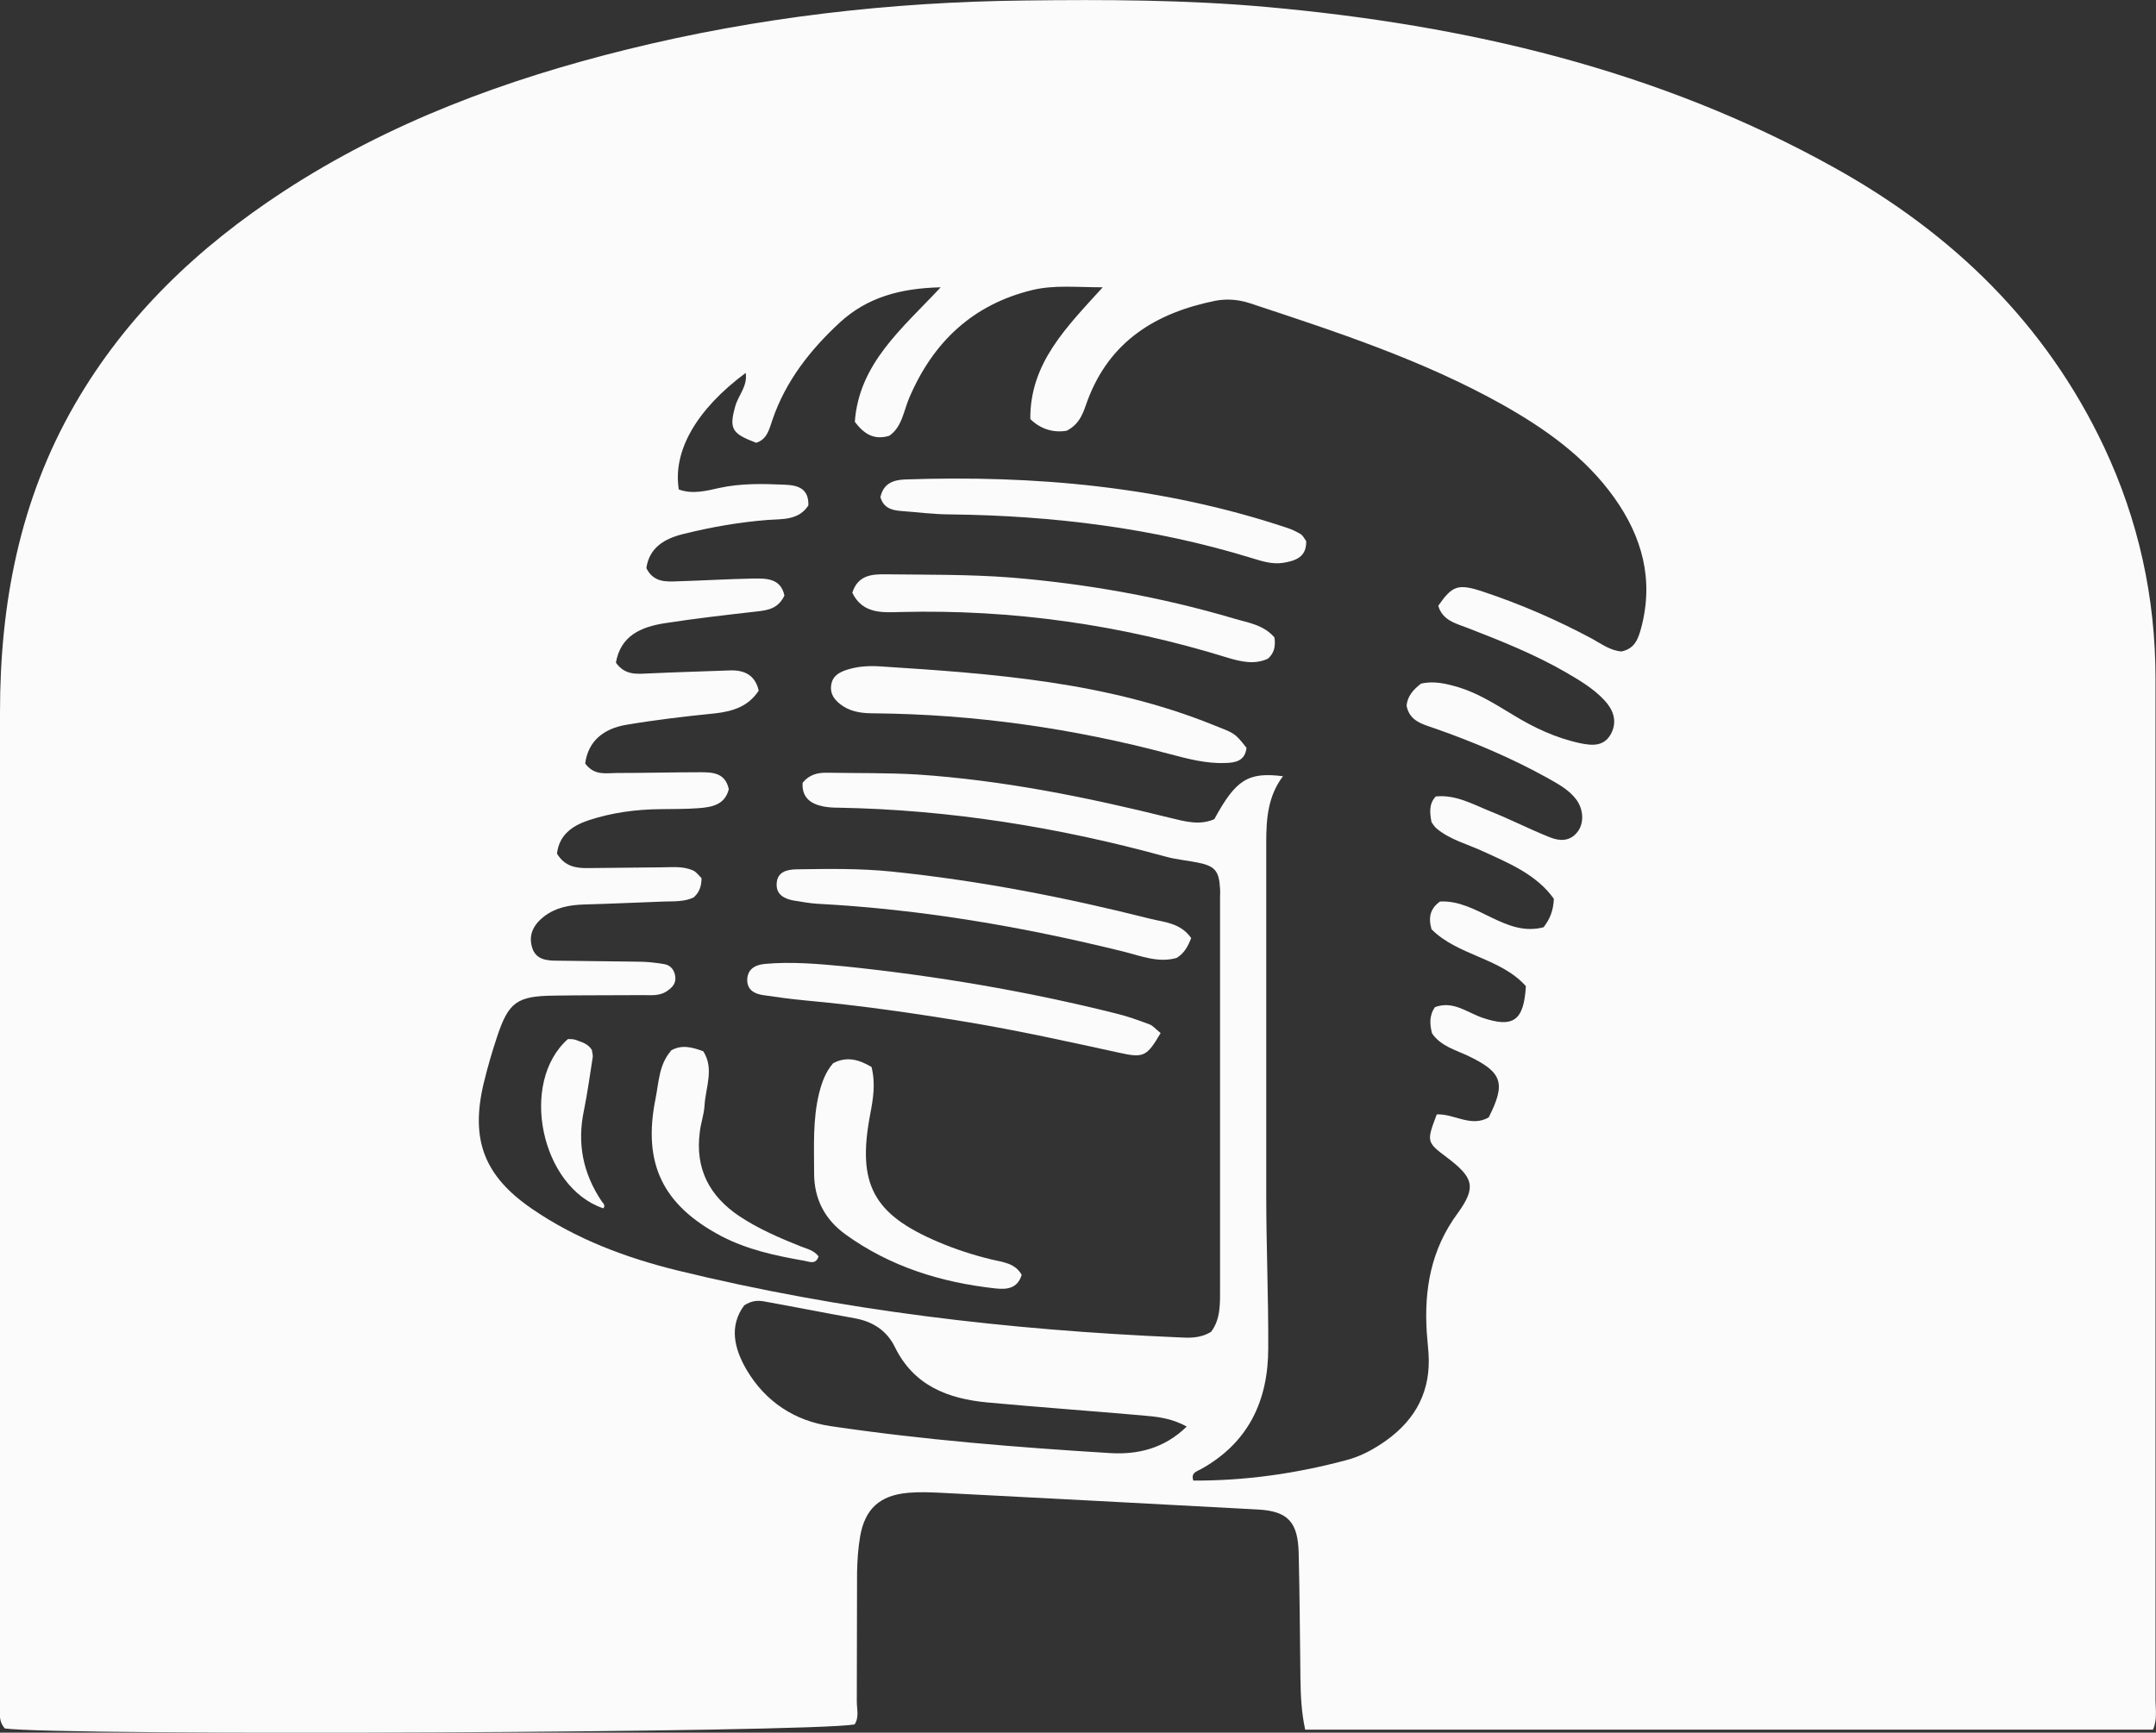 <?xml version="1.0" encoding="UTF-8"?>
<svg id="Layer_12_Image" data-name="Layer 12 Image" xmlns="http://www.w3.org/2000/svg" viewBox="0 0 86.36 69.42">
  <rect x="0" y="0" width="86.36" height="69.42" fill="#333333" stroke="none"/>
  <defs>
    <style>
      .cls-1 {
        fill: #fbfbfb;
        stroke-width: 0px;
      }
    </style>
  </defs>
  <path class="cls-1" d="M.19,69.25c-.24-.29-.19-.53-.19-.77,0-13.32,0-26.64,0-39.95,0-4.34.79-8.49,2.98-12.3,2.06-3.58,4.96-6.33,8.39-8.57,4.23-2.76,8.89-4.48,13.75-5.68C30.35.69,35.66.08,41.03.02c3.24-.04,6.48-.03,9.71.26,7.98.72,15.67,2.5,22.74,6.44,4.73,2.63,8.47,6.25,10.8,11.19,1.38,2.93,2.06,6.03,2.06,9.27,0,13.64,0,27.28,0,40.91,0,.39.08.79-.1,1.21h-33.96c-.15-.69-.18-1.36-.19-2.03-.02-1.68-.03-3.36-.07-5.04-.03-1.25-.43-1.68-1.62-1.75-4.23-.23-8.46-.45-12.7-.67-.44-.02-.88-.04-1.32,0-1.14.1-1.74.64-1.93,1.77-.08.47-.11.95-.12,1.43-.01,1.72,0,3.44-.01,5.16,0,.31.1.64-.09.92-1.81.33-31.79.47-34.05.16ZM29.19,31.63c-.16.62-.68.71-1.21.75-.52.04-1.04.03-1.56.04-.96.01-1.91.14-2.83.44-.69.23-1.19.6-1.28,1.34.32.53.78.59,1.28.58.96-.01,1.92-.02,2.88-.03.44,0,.89-.06,1.3.13.13.06.23.21.33.3,0,.33-.09.58-.32.78-.37.17-.77.15-1.17.16-1.08.04-2.16.09-3.24.12-.57.02-1.11.12-1.58.48-.41.32-.64.73-.47,1.26.15.47.58.51.99.51,1.08.02,2.16.02,3.24.04.36,0,.72.04,1.07.1.25.05.4.24.43.51.03.28-.14.44-.35.58-.29.19-.62.15-.93.15-1.2.01-2.4,0-3.6.02-1.46.02-1.8.26-2.26,1.65-.2.6-.38,1.22-.53,1.84-.55,2.28.01,3.74,1.94,5.06,1.77,1.21,3.74,1.95,5.81,2.46,6.58,1.61,13.28,2.39,20.04,2.68.44.02.88.06,1.34-.22.39-.51.36-1.15.36-1.79,0-5.2,0-10.4,0-15.6,0-.12.01-.24,0-.36-.04-.72-.2-.91-.89-1.05-.43-.09-.87-.12-1.29-.24-4.29-1.18-8.66-1.88-13.11-1.96-.2,0-.4-.01-.6-.05-.52-.1-.87-.37-.83-.95.27-.33.61-.41.99-.4,1.2.02,2.4,0,3.6.07,3.44.23,6.8.91,10.14,1.74.58.14,1.17.31,1.76.05.86-1.58,1.35-1.9,2.75-1.72-.6.79-.67,1.7-.67,2.63,0,4.72,0,9.44,0,14.16,0,2.04.09,4.08.08,6.12,0,2.11-.79,3.8-2.71,4.86-.14.08-.4.13-.29.45,2.07.01,4.12-.28,6.13-.82.58-.15,1.11-.44,1.6-.79,1.2-.86,1.79-2.01,1.69-3.49-.02-.28-.05-.56-.07-.84-.11-1.72.17-3.32,1.23-4.76.77-1.06.65-1.44-.44-2.26-.8-.6-.8-.63-.39-1.71.69-.04,1.36.53,2.08.12.69-1.36.55-1.8-.77-2.44-.53-.26-1.14-.4-1.5-.93-.09-.36-.12-.71.12-1.05.73-.27,1.29.22,1.91.43,1.22.41,1.65.12,1.73-1.27-1.02-1.14-2.73-1.22-3.78-2.28-.14-.49-.04-.84.34-1.11,1.49-.08,2.61,1.44,4.15,1.03.26-.34.39-.67.41-1.14-.69-.97-1.8-1.43-2.88-1.92-.61-.28-1.28-.45-1.81-.89-.09-.07-.15-.18-.21-.26-.07-.38-.11-.73.17-1.03.8-.08,1.48.31,2.17.59.81.32,1.6.73,2.41,1.05.38.15.79.17,1.09-.21.28-.35.26-.92-.06-1.33-.3-.39-.73-.61-1.15-.85-1.43-.79-2.94-1.43-4.48-1.97-.48-.17-1.03-.28-1.15-.92.04-.39.28-.65.58-.88.52-.12,1.01,0,1.52.15.77.24,1.45.67,2.13,1.08.86.53,1.75.95,2.74,1.16.49.1.97.13,1.24-.42.24-.5.05-.95-.29-1.31-.44-.47-1-.8-1.55-1.12-1.25-.72-2.58-1.25-3.92-1.77-.47-.18-1.01-.3-1.18-.89.56-.8.78-.9,1.78-.57,1.51.5,2.98,1.14,4.38,1.89.38.21.74.48,1.18.51.53-.11.67-.5.79-.95.51-1.92.04-3.64-1.08-5.21-1.16-1.63-2.76-2.76-4.48-3.73-3.18-1.78-6.63-2.91-10.08-4.05-.47-.16-.95-.2-1.42-.11-2.37.48-4.23,1.61-5.12,4-.16.44-.28.93-.84,1.21-.51.08-1.02-.05-1.45-.47-.02-2.25,1.46-3.69,2.9-5.28-1.07,0-1.95-.1-2.82.11-2.39.58-3.98,2.09-4.93,4.32-.23.54-.29,1.17-.8,1.52-.64.19-1.03-.1-1.38-.56.17-2.34,1.89-3.73,3.44-5.39-1.64.04-2.95.41-4.04,1.41-1.19,1.1-2.17,2.35-2.7,3.9-.13.38-.21.78-.65.92-.98-.37-1.09-.56-.84-1.46.12-.44.5-.8.42-1.34-1.97,1.46-2.93,3.13-2.68,4.67.54.2,1.09.06,1.62-.06.87-.19,1.75-.17,2.63-.13.52.02.96.15.94.83-.39.6-1.04.54-1.61.58-1.16.09-2.3.29-3.42.57-.72.18-1.34.53-1.46,1.36.28.57.77.55,1.25.53,1-.03,2-.09,3-.11.55-.01,1.13-.02,1.28.68-.25.53-.67.59-1.12.64-1.23.14-2.46.28-3.68.47-.95.15-1.76.5-1.95,1.58.37.52.85.45,1.33.43,1.08-.05,2.16-.08,3.24-.12.58-.02,1.01.19,1.15.81-.41.63-1.03.83-1.74.91-1.19.12-2.39.26-3.57.46-.88.15-1.52.63-1.64,1.55.37.5.84.38,1.27.38,1.12,0,2.24-.03,3.36-.03.49,0,.98.03,1.12.67ZM47.54,57.16c-.6-.34-1.19-.4-1.78-.45-2.07-.18-4.14-.33-6.21-.52-1.58-.15-2.95-.67-3.71-2.23-.32-.65-.88-1.01-1.59-1.14-1.22-.22-2.43-.46-3.65-.68-.24-.04-.48-.04-.79.16-.61.82-.41,1.72.1,2.59.76,1.28,1.93,2.04,3.37,2.25,3.72.55,7.46.85,11.21,1.08,1.06.06,2.13-.17,3.04-1.06Z"/>
  <path class="cls-1" d="M49.93,29.95c-.05.53-.43.61-.85.62-.77.03-1.51-.17-2.23-.36-3.87-1.03-7.8-1.59-11.8-1.63-.44,0-.88-.03-1.27-.28-.31-.2-.56-.47-.48-.89.07-.36.35-.49.67-.59.43-.13.87-.15,1.3-.12,4.53.29,9.06.62,13.34,2.35.83.33.84.3,1.31.9Z"/>
  <path class="cls-1" d="M35.27,19.9c.12-.51.48-.67.97-.69,5.21-.18,10.35.28,15.32,1.94.19.06.37.15.54.25.09.06.15.18.22.28.02.64-.43.79-.92.87-.45.07-.87-.07-1.29-.2-3.92-1.2-7.93-1.69-12.02-1.74-.68,0-1.35-.09-2.03-.14-.39-.03-.7-.16-.8-.58Z"/>
  <path class="cls-1" d="M51.05,25.54c.05.38-.02.63-.26.85-.54.25-1.09.12-1.62-.04-4.26-1.32-8.61-1.94-13.07-1.83-.74.02-1.54.09-1.96-.77.22-.71.79-.75,1.35-.74,1.67.02,3.35,0,5.02.13,3.02.25,6,.78,8.91,1.64.56.17,1.18.24,1.63.76Z"/>
  <path class="cls-1" d="M47.72,37.57c-.14.36-.29.63-.59.81-.73.21-1.43-.08-2.11-.25-4.04-1-8.12-1.7-12.28-1.92-.32-.02-.63-.08-.95-.13-.38-.07-.71-.24-.68-.69.03-.45.39-.55.78-.56,1.28-.02,2.56-.04,3.83.09,3.5.36,6.94,1.03,10.35,1.89.56.14,1.21.16,1.64.77Z"/>
  <path class="cls-1" d="M46.49,41.39c-.55.93-.67,1.01-1.65.79-2.02-.44-4.05-.89-6.09-1.23-2.16-.36-4.33-.67-6.52-.87-.56-.05-1.11-.13-1.66-.21-.34-.05-.63-.2-.64-.59,0-.44.3-.62.7-.66,1.08-.1,2.16,0,3.23.1,3.65.38,7.26.99,10.82,1.88.46.11.91.27,1.36.44.14.05.25.19.45.35Z"/>
  <path class="cls-1" d="M40.92,51.09c-.17.55-.61.58-1.06.53-2.17-.24-4.2-.87-5.99-2.16-.83-.6-1.26-1.42-1.26-2.45,0-1.07-.06-2.15.2-3.21.11-.43.25-.84.56-1.2.54-.29,1.04-.15,1.54.15.17.68.06,1.3-.06,1.93-.52,2.76.13,3.97,2.71,5.07.7.3,1.41.53,2.15.71.45.11.96.14,1.22.63Z"/>
  <path class="cls-1" d="M26.86,42.1c.43-.26.85-.15,1.31.02.45.7.09,1.45.05,2.18-.02.35-.15.7-.19,1.06-.19,1.46.38,2.56,1.59,3.37.77.51,1.61.87,2.46,1.21.26.1.53.16.71.4-.12.34-.35.21-.59.17-1.14-.2-2.26-.44-3.3-.98-2.35-1.24-3.17-2.91-2.64-5.52.13-.66.14-1.36.61-1.9Z"/>
  <path class="cls-1" d="M24.16,48.41c-2.49-.84-3.38-5.04-1.41-6.78.1,0,.23,0,.33.04.22.09.46.13.63.4,0,.07.05.19.03.3-.11.71-.21,1.42-.35,2.12-.28,1.32-.04,2.52.71,3.64.06.08.17.17.06.29Z"/>
</svg>